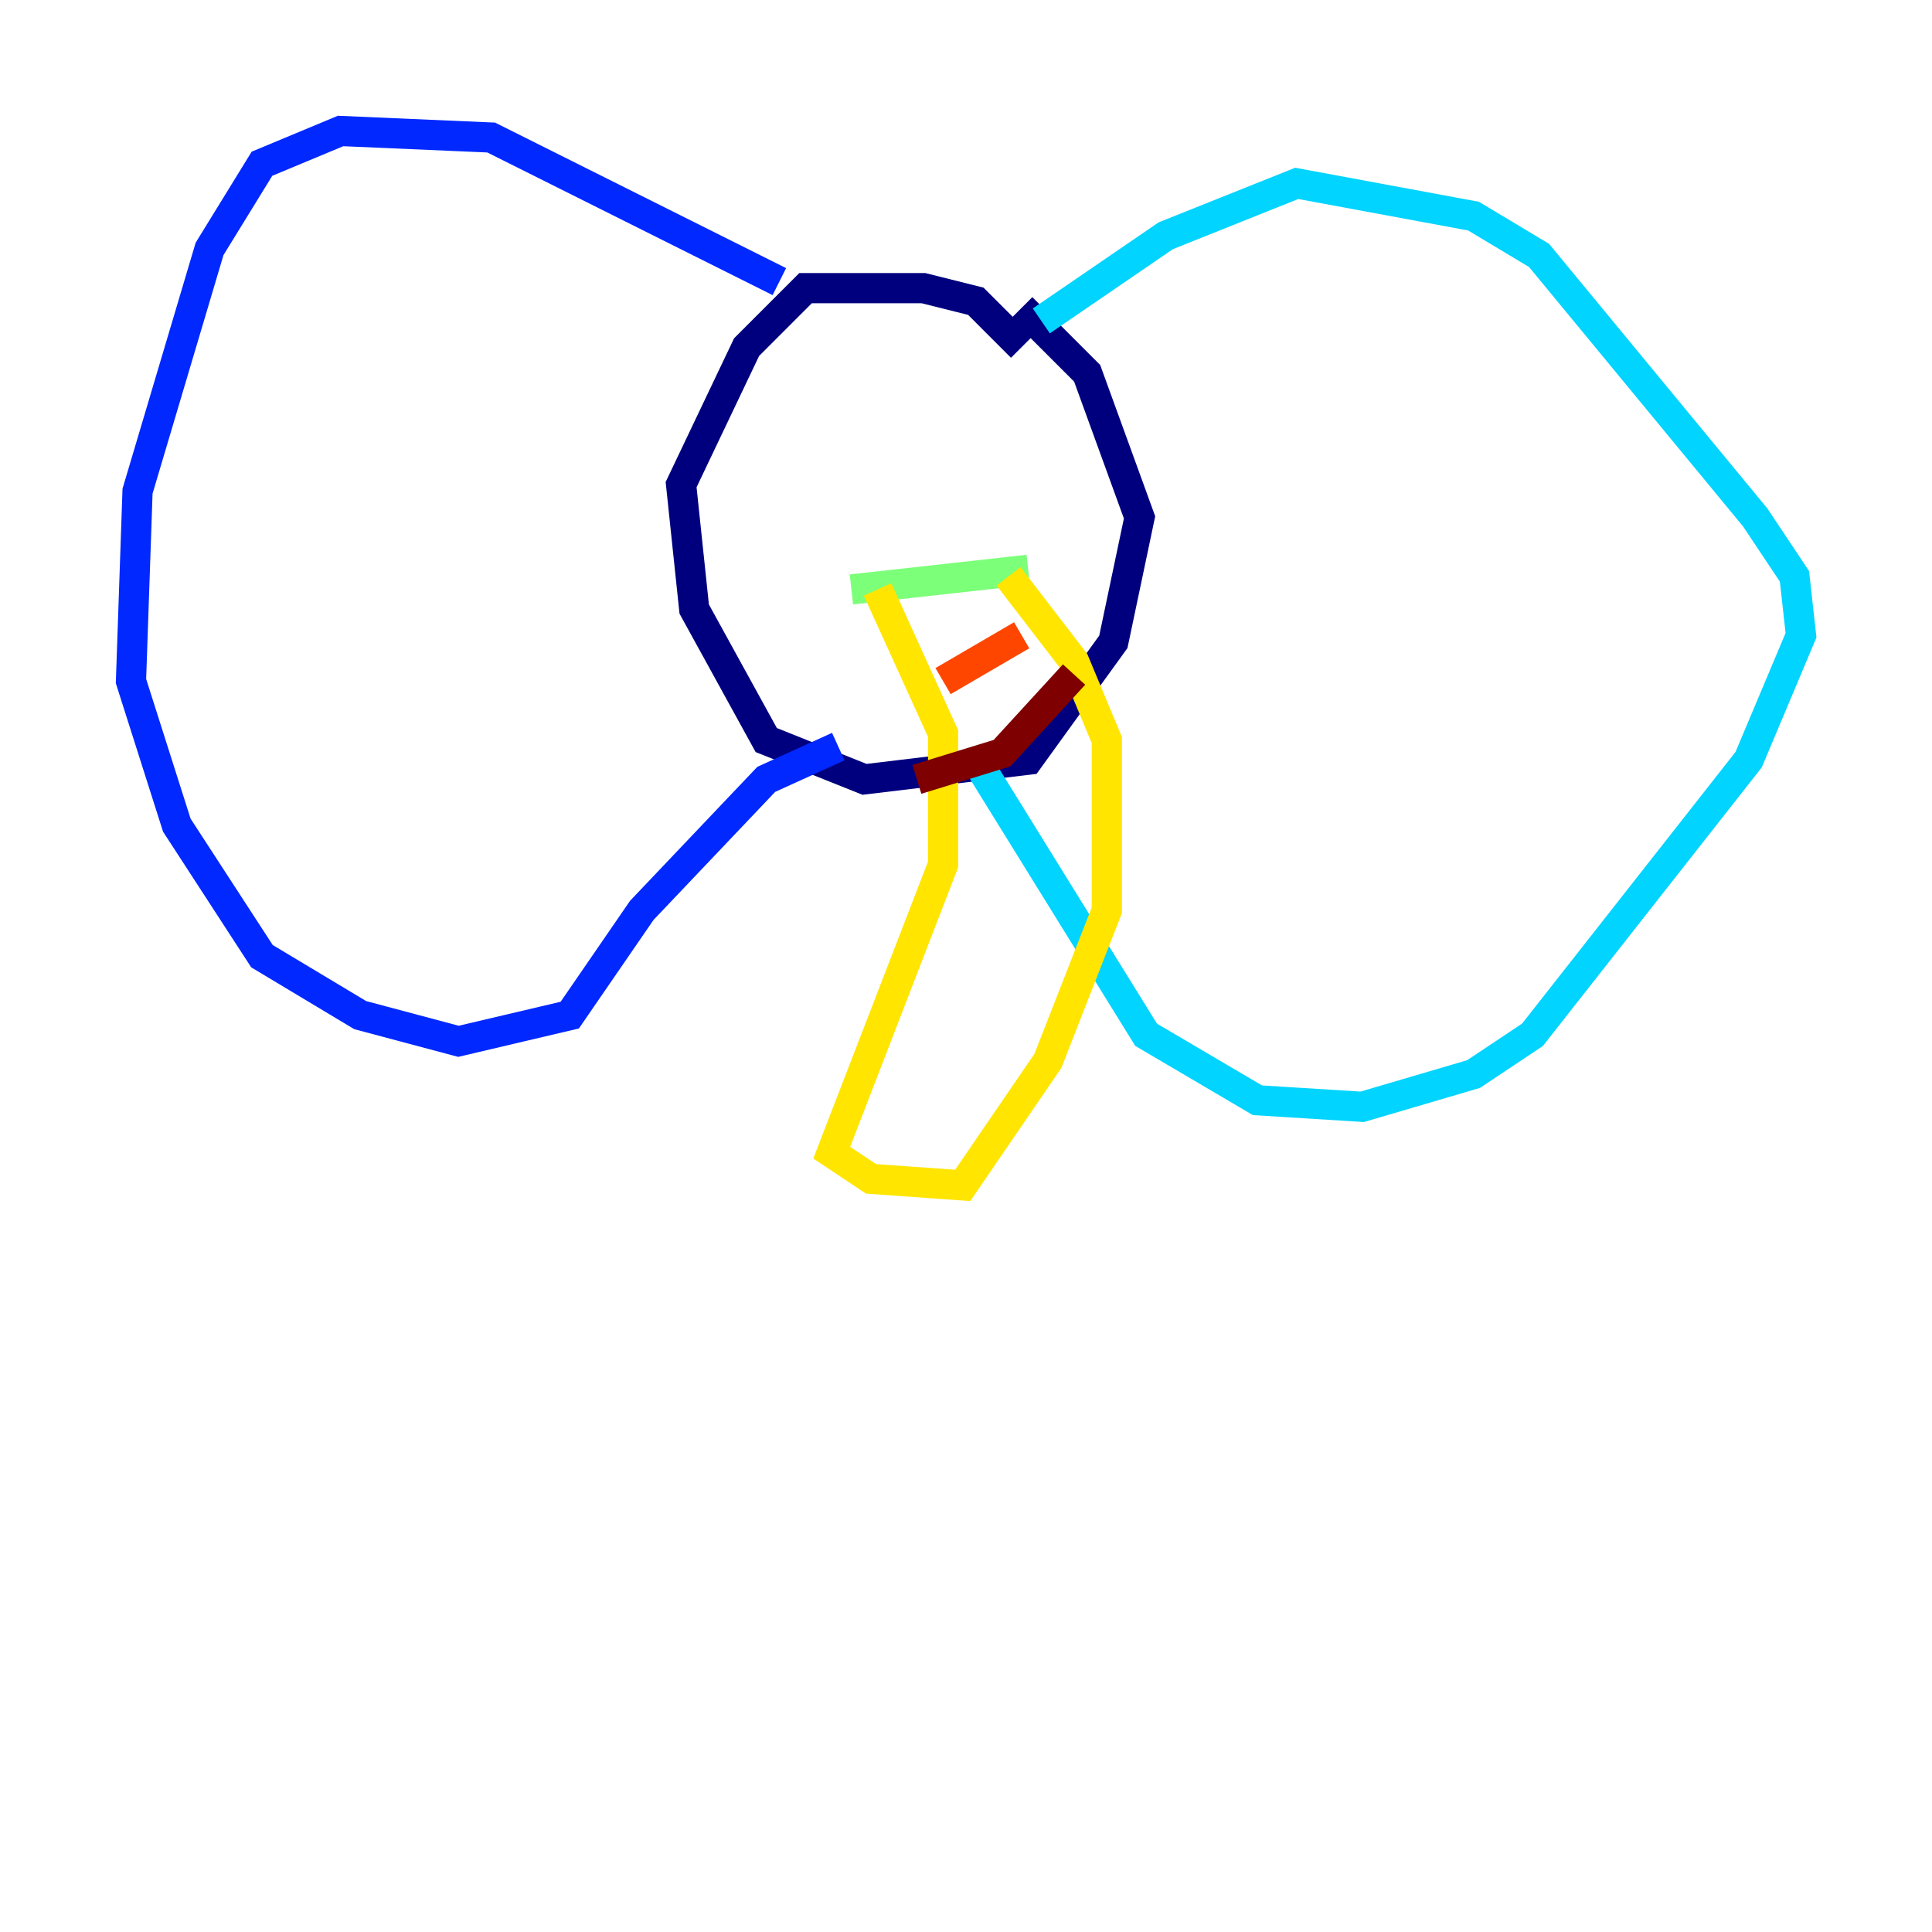 <?xml version="1.0" encoding="utf-8" ?>
<svg baseProfile="tiny" height="128" version="1.2" viewBox="0,0,128,128" width="128" xmlns="http://www.w3.org/2000/svg" xmlns:ev="http://www.w3.org/2001/xml-events" xmlns:xlink="http://www.w3.org/1999/xlink"><defs /><polyline fill="none" points="67.688,22.997 64.651,19.959 61.18,19.091 53.37,19.091 49.464,22.997 45.125,32.108 45.993,40.352 50.766,49.031 57.275,51.634 68.122,50.332 73.763,42.522 75.498,34.278 72.027,24.732 67.688,20.393" stroke="#00007f" stroke-width="2" /><polyline fill="none" points="51.634,18.658 32.542,9.112 22.563,8.678 17.356,10.848 13.885,16.488 9.112,32.542 8.678,45.125 11.715,54.671 17.356,63.349 23.864,67.254 30.373,68.99 37.749,67.254 42.522,60.312 50.766,51.634 55.539,49.464" stroke="#0028ff" stroke-width="2" /><polyline fill="none" points="68.99,21.261 77.234,15.62 85.912,12.149 97.627,14.319 101.966,16.922 116.285,34.278 118.888,38.183 119.322,42.088 115.851,50.332 101.532,68.556 97.627,71.159 90.251,73.329 83.308,72.895 75.932,68.556 64.651,50.332" stroke="#00d4ff" stroke-width="2" /><polyline fill="none" points="56.407,39.051 68.122,37.749" stroke="#7cff79" stroke-width="2" /><polyline fill="none" points="58.142,39.051 62.481,48.597 62.481,57.275 55.105,76.366 57.709,78.102 63.783,78.536 69.424,70.291 73.329,60.312 73.329,49.031 71.159,43.824 66.82,38.183" stroke="#ffe500" stroke-width="2" /><polyline fill="none" points="62.481,45.125 67.688,42.088" stroke="#ff4600" stroke-width="2" /><polyline fill="none" points="60.746,51.634 66.386,49.898 71.159,44.691" stroke="#7f0000" stroke-width="2" /></svg>